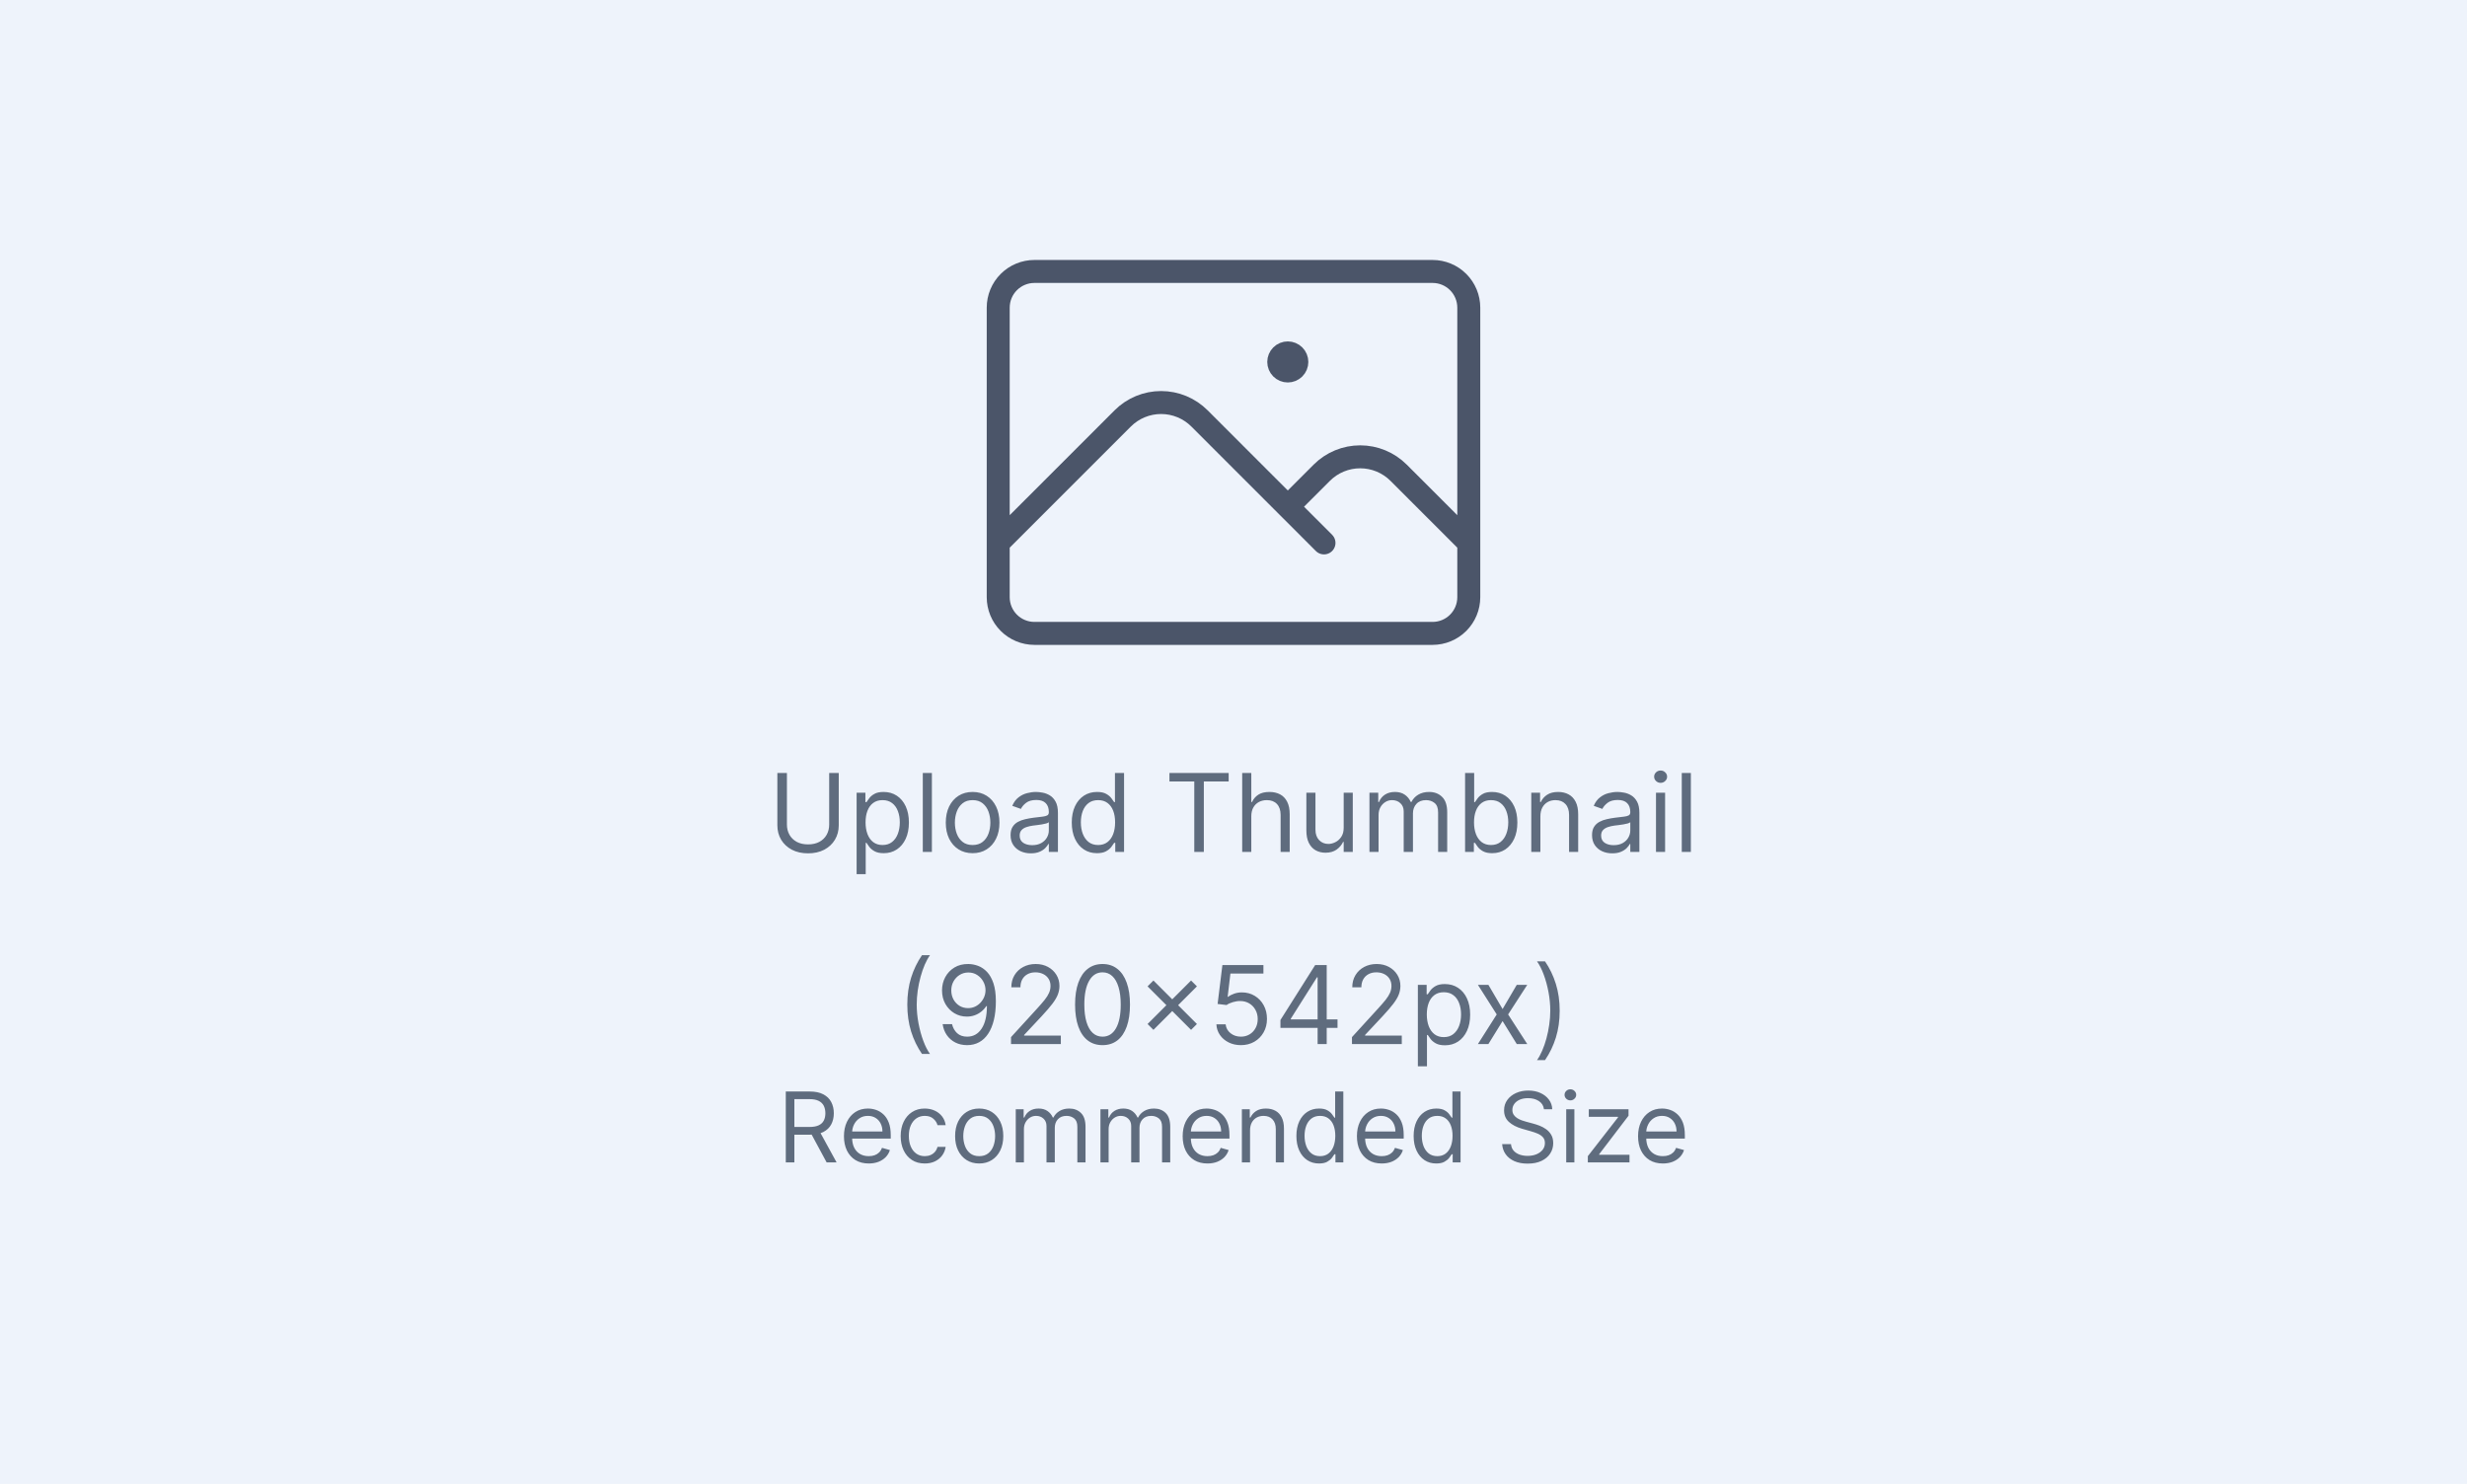 <svg width="1772" height="1066" viewBox="0 0 1772 1066" fill="none" xmlns="http://www.w3.org/2000/svg">
<rect width="1772" height="1066" fill="#EEF3FB"/>
<path d="M717 390L806.423 300.577C810.044 296.956 814.344 294.083 819.075 292.123C823.807 290.163 828.878 289.154 834 289.154C839.122 289.154 844.193 290.163 848.925 292.123C853.656 294.083 857.956 296.956 861.577 300.577L951 390M925 364L949.423 339.577C953.044 335.956 957.344 333.083 962.075 331.123C966.807 329.163 971.878 328.154 977 328.154C982.122 328.154 987.193 329.163 991.925 331.123C996.657 333.083 1000.96 335.956 1004.58 339.577L1055 390M743 455H1029C1035.9 455 1042.51 452.261 1047.38 447.385C1052.26 442.509 1055 435.896 1055 429V221C1055 214.104 1052.26 207.491 1047.38 202.615C1042.51 197.739 1035.9 195 1029 195H743C736.104 195 729.491 197.739 724.615 202.615C719.739 207.491 717 214.104 717 221V429C717 435.896 719.739 442.509 724.615 447.385C729.491 452.261 736.104 455 743 455ZM925 260H925.139V260.139H925V260ZM931.5 260C931.5 261.724 930.815 263.377 929.596 264.596C928.377 265.815 926.724 266.5 925 266.5C923.276 266.5 921.623 265.815 920.404 264.596C919.185 263.377 918.5 261.724 918.5 260C918.5 258.276 919.185 256.623 920.404 255.404C921.623 254.185 923.276 253.5 925 253.5C926.724 253.5 928.377 254.185 929.596 255.404C930.815 256.623 931.5 258.276 931.5 260Z" stroke="#4B5569" stroke-width="16.5" stroke-linecap="round" stroke-linejoin="round"/>
<path d="M595.588 555.273H602.457V592.832C602.457 596.71 601.543 600.173 599.715 603.219C597.905 606.248 595.348 608.639 592.042 610.393C588.737 612.129 584.859 612.997 580.409 612.997C575.959 612.997 572.081 612.129 568.775 610.393C565.47 608.639 562.903 606.248 561.075 603.219C559.265 600.173 558.361 596.71 558.361 592.832V555.273H565.23V592.278C565.23 595.048 565.839 597.513 567.058 599.674C568.277 601.816 570.013 603.506 572.265 604.743C574.537 605.962 577.251 606.571 580.409 606.571C583.566 606.571 586.281 605.962 588.552 604.743C590.824 603.506 592.559 601.816 593.76 599.674C594.978 597.513 595.588 595.048 595.588 592.278V555.273ZM615.289 627.955V569.455H621.604V576.213H622.38C622.86 575.474 623.524 574.533 624.374 573.388C625.242 572.224 626.479 571.19 628.085 570.286C629.71 569.362 631.908 568.901 634.678 568.901C638.26 568.901 641.418 569.796 644.151 571.587C646.884 573.379 649.017 575.918 650.549 579.205C652.082 582.491 652.848 586.369 652.848 590.838C652.848 595.344 652.082 599.249 650.549 602.555C649.017 605.842 646.893 608.39 644.179 610.2C641.464 611.991 638.334 612.886 634.789 612.886C632.056 612.886 629.867 612.434 628.224 611.529C626.581 610.606 625.316 609.562 624.429 608.399C623.543 607.217 622.86 606.239 622.38 605.463H621.826V627.955H615.289ZM621.715 590.727C621.715 593.94 622.186 596.775 623.127 599.231C624.069 601.668 625.445 603.58 627.255 604.964C629.064 606.331 631.28 607.014 633.902 607.014C636.635 607.014 638.916 606.294 640.744 604.854C642.59 603.395 643.975 601.437 644.899 598.982C645.84 596.507 646.311 593.756 646.311 590.727C646.311 587.736 645.85 585.04 644.926 582.639C644.022 580.22 642.646 578.309 640.799 576.906C638.971 575.484 636.672 574.773 633.902 574.773C631.243 574.773 629.009 575.447 627.199 576.795C625.389 578.124 624.023 579.989 623.1 582.39C622.176 584.772 621.715 587.551 621.715 590.727ZM669.357 555.273V612H662.82V555.273H669.357ZM698.614 612.886C694.773 612.886 691.403 611.972 688.504 610.144C685.623 608.316 683.37 605.759 681.745 602.472C680.139 599.185 679.335 595.344 679.335 590.949C679.335 586.517 680.139 582.648 681.745 579.343C683.37 576.038 685.623 573.471 688.504 571.643C691.403 569.815 694.773 568.901 698.614 568.901C702.455 568.901 705.815 569.815 708.696 571.643C711.595 573.471 713.848 576.038 715.455 579.343C717.08 582.648 717.892 586.517 717.892 590.949C717.892 595.344 717.08 599.185 715.455 602.472C713.848 605.759 711.595 608.316 708.696 610.144C705.815 611.972 702.455 612.886 698.614 612.886ZM698.614 607.014C701.531 607.014 703.932 606.266 705.815 604.771C707.699 603.275 709.093 601.308 709.998 598.871C710.903 596.433 711.355 593.793 711.355 590.949C711.355 588.105 710.903 585.455 709.998 582.999C709.093 580.543 707.699 578.558 705.815 577.044C703.932 575.53 701.531 574.773 698.614 574.773C695.696 574.773 693.296 575.53 691.412 577.044C689.528 578.558 688.134 580.543 687.229 582.999C686.325 585.455 685.872 588.105 685.872 590.949C685.872 593.793 686.325 596.433 687.229 598.871C688.134 601.308 689.528 603.275 691.412 604.771C693.296 606.266 695.696 607.014 698.614 607.014ZM740.391 612.997C737.695 612.997 735.248 612.489 733.05 611.474C730.853 610.44 729.108 608.953 727.815 607.014C726.523 605.057 725.876 602.693 725.876 599.923C725.876 597.486 726.356 595.51 727.317 593.996C728.277 592.463 729.56 591.263 731.167 590.395C732.773 589.527 734.546 588.881 736.485 588.456C738.442 588.013 740.409 587.662 742.385 587.403C744.97 587.071 747.066 586.822 748.672 586.656C750.297 586.471 751.479 586.166 752.218 585.741C752.975 585.317 753.354 584.578 753.354 583.526V583.304C753.354 580.571 752.606 578.447 751.11 576.933C749.633 575.419 747.389 574.662 744.379 574.662C741.258 574.662 738.812 575.345 737.039 576.712C735.266 578.078 734.02 579.537 733.3 581.088L727.095 578.872C728.203 576.287 729.68 574.274 731.527 572.834C733.392 571.375 735.423 570.359 737.621 569.787C739.837 569.196 742.016 568.901 744.158 568.901C745.524 568.901 747.094 569.067 748.866 569.399C750.658 569.713 752.384 570.369 754.046 571.366C755.726 572.363 757.121 573.868 758.229 575.881C759.337 577.893 759.891 580.589 759.891 583.969V612H753.354V606.239H753.021C752.578 607.162 751.839 608.15 750.805 609.202C749.771 610.255 748.396 611.151 746.678 611.889C744.961 612.628 742.865 612.997 740.391 612.997ZM741.388 607.125C743.973 607.125 746.152 606.617 747.925 605.602C749.716 604.586 751.064 603.275 751.969 601.668C752.892 600.062 753.354 598.372 753.354 596.599V590.616C753.077 590.949 752.467 591.254 751.525 591.531C750.602 591.789 749.531 592.02 748.312 592.223C747.112 592.408 745.94 592.574 744.795 592.722C743.668 592.851 742.754 592.962 742.052 593.054C740.354 593.276 738.766 593.636 737.288 594.134C735.829 594.614 734.648 595.344 733.743 596.322C732.856 597.283 732.413 598.594 732.413 600.256C732.413 602.527 733.253 604.244 734.934 605.408C736.633 606.553 738.784 607.125 741.388 607.125ZM787.887 612.886C784.342 612.886 781.212 611.991 778.497 610.2C775.783 608.39 773.659 605.842 772.127 602.555C770.594 599.249 769.828 595.344 769.828 590.838C769.828 586.369 770.594 582.491 772.127 579.205C773.659 575.918 775.792 573.379 778.525 571.587C781.258 569.796 784.416 568.901 787.998 568.901C790.768 568.901 792.956 569.362 794.563 570.286C796.188 571.19 797.425 572.224 798.274 573.388C799.142 574.533 799.816 575.474 800.296 576.213H800.85V555.273H807.387V612H801.072V605.463H800.296C799.816 606.239 799.133 607.217 798.247 608.399C797.36 609.562 796.095 610.606 794.452 611.529C792.808 612.434 790.62 612.886 787.887 612.886ZM788.774 607.014C791.396 607.014 793.612 606.331 795.421 604.964C797.231 603.58 798.607 601.668 799.548 599.231C800.49 596.775 800.961 593.94 800.961 590.727C800.961 587.551 800.499 584.772 799.576 582.39C798.653 579.989 797.286 578.124 795.477 576.795C793.667 575.447 791.433 574.773 788.774 574.773C786.004 574.773 783.695 575.484 781.849 576.906C780.021 578.309 778.645 580.22 777.722 582.639C776.817 585.04 776.364 587.736 776.364 590.727C776.364 593.756 776.826 596.507 777.749 598.982C778.691 601.437 780.076 603.395 781.904 604.854C783.751 606.294 786.041 607.014 788.774 607.014ZM839.989 561.366V555.273H882.534V561.366H864.696V612H857.827V561.366H839.989ZM898.786 586.406V612H892.25V555.273H898.786V576.102H899.34C900.338 573.905 901.833 572.16 903.828 570.867C905.84 569.556 908.518 568.901 911.86 568.901C914.759 568.901 917.299 569.482 919.478 570.646C921.657 571.79 923.346 573.554 924.546 575.936C925.765 578.3 926.375 581.31 926.375 584.966V612H919.838V585.409C919.838 582.03 918.96 579.417 917.206 577.57C915.47 575.705 913.061 574.773 909.977 574.773C907.835 574.773 905.914 575.225 904.215 576.13C902.535 577.035 901.206 578.355 900.227 580.091C899.267 581.827 898.786 583.932 898.786 586.406ZM965.146 594.605V569.455H971.683V612H965.146V604.798H964.703C963.706 606.959 962.155 608.796 960.049 610.31C957.944 611.806 955.285 612.554 952.072 612.554C949.413 612.554 947.049 611.972 944.981 610.809C942.913 609.627 941.288 607.854 940.106 605.491C938.924 603.109 938.334 600.108 938.334 596.489V569.455H944.87V596.045C944.87 599.148 945.738 601.622 947.474 603.469C949.228 605.315 951.463 606.239 954.177 606.239C955.802 606.239 957.455 605.823 959.135 604.992C960.834 604.161 962.256 602.887 963.401 601.17C964.564 599.452 965.146 597.264 965.146 594.605ZM983.656 612V569.455H989.971V576.102H990.525C991.411 573.831 992.843 572.067 994.818 570.812C996.794 569.538 999.167 568.901 1001.94 568.901C1004.74 568.901 1007.08 569.538 1008.94 570.812C1010.83 572.067 1012.3 573.831 1013.35 576.102H1013.79C1014.88 573.905 1016.52 572.16 1018.69 570.867C1020.87 569.556 1023.49 568.901 1026.53 568.901C1030.34 568.901 1033.45 570.092 1035.87 572.474C1038.29 574.837 1039.5 578.521 1039.5 583.526V612H1032.96V583.526C1032.96 580.386 1032.1 578.143 1030.38 576.795C1028.67 575.447 1026.64 574.773 1024.32 574.773C1021.33 574.773 1019.01 575.678 1017.37 577.487C1015.72 579.278 1014.9 581.55 1014.9 584.301V612H1008.25V582.861C1008.25 580.442 1007.47 578.494 1005.9 577.016C1004.33 575.521 1002.31 574.773 999.832 574.773C998.133 574.773 996.545 575.225 995.068 576.13C993.609 577.035 992.427 578.29 991.522 579.897C990.636 581.485 990.193 583.322 990.193 585.409V612H983.656ZM1052.34 612V555.273H1058.87V576.213H1059.43C1059.91 575.474 1060.57 574.533 1061.42 573.388C1062.29 572.224 1063.53 571.19 1065.13 570.286C1066.76 569.362 1068.95 568.901 1071.72 568.901C1075.31 568.901 1078.46 569.796 1081.2 571.587C1083.93 573.379 1086.06 575.918 1087.6 579.205C1089.13 582.491 1089.89 586.369 1089.89 590.838C1089.89 595.344 1089.13 599.249 1087.6 602.555C1086.06 605.842 1083.94 608.39 1081.23 610.2C1078.51 611.991 1075.38 612.886 1071.84 612.886C1069.1 612.886 1066.91 612.434 1065.27 611.529C1063.63 610.606 1062.36 609.562 1061.48 608.399C1060.59 607.217 1059.91 606.239 1059.43 605.463H1058.65V612H1052.34ZM1058.76 590.727C1058.76 593.94 1059.23 596.775 1060.17 599.231C1061.12 601.668 1062.49 603.58 1064.3 604.964C1066.11 606.331 1068.33 607.014 1070.95 607.014C1073.68 607.014 1075.96 606.294 1077.79 604.854C1079.64 603.395 1081.02 601.437 1081.95 598.982C1082.89 596.507 1083.36 593.756 1083.36 590.727C1083.36 587.736 1082.9 585.04 1081.97 582.639C1081.07 580.22 1079.69 578.309 1077.85 576.906C1076.02 575.484 1073.72 574.773 1070.95 574.773C1068.29 574.773 1066.06 575.447 1064.25 576.795C1062.44 578.124 1061.07 579.989 1060.15 582.39C1059.22 584.772 1058.76 587.551 1058.76 590.727ZM1106.43 586.406V612H1099.89V569.455H1106.21V576.102H1106.76C1107.76 573.942 1109.27 572.206 1111.31 570.895C1113.34 569.565 1115.96 568.901 1119.17 568.901C1122.05 568.901 1124.57 569.491 1126.73 570.673C1128.89 571.837 1130.58 573.609 1131.78 575.991C1132.98 578.355 1133.58 581.347 1133.58 584.966V612H1127.04V585.409C1127.04 582.067 1126.17 579.463 1124.44 577.598C1122.7 575.714 1120.32 574.773 1117.29 574.773C1115.2 574.773 1113.34 575.225 1111.69 576.13C1110.07 577.035 1108.79 578.355 1107.84 580.091C1106.9 581.827 1106.43 583.932 1106.43 586.406ZM1158.04 612.997C1155.34 612.997 1152.9 612.489 1150.7 611.474C1148.5 610.44 1146.76 608.953 1145.47 607.014C1144.17 605.057 1143.53 602.693 1143.53 599.923C1143.53 597.486 1144.01 595.51 1144.97 593.996C1145.93 592.463 1147.21 591.263 1148.82 590.395C1150.42 589.527 1152.2 588.881 1154.14 588.456C1156.09 588.013 1158.06 587.662 1160.04 587.403C1162.62 587.071 1164.72 586.822 1166.32 586.656C1167.95 586.471 1169.13 586.166 1169.87 585.741C1170.63 585.317 1171 584.578 1171 583.526V583.304C1171 580.571 1170.26 578.447 1168.76 576.933C1167.28 575.419 1165.04 574.662 1162.03 574.662C1158.91 574.662 1156.46 575.345 1154.69 576.712C1152.92 578.078 1151.67 579.537 1150.95 581.088L1144.75 578.872C1145.85 576.287 1147.33 574.274 1149.18 572.834C1151.04 571.375 1153.07 570.359 1155.27 569.787C1157.49 569.196 1159.67 568.901 1161.81 568.901C1163.17 568.901 1164.74 569.067 1166.52 569.399C1168.31 569.713 1170.03 570.369 1171.7 571.366C1173.38 572.363 1174.77 573.868 1175.88 575.881C1176.99 577.893 1177.54 580.589 1177.54 583.969V612H1171V606.239H1170.67C1170.23 607.162 1169.49 608.15 1168.46 609.202C1167.42 610.255 1166.05 611.151 1164.33 611.889C1162.61 612.628 1160.52 612.997 1158.04 612.997ZM1159.04 607.125C1161.62 607.125 1163.8 606.617 1165.58 605.602C1167.37 604.586 1168.71 603.275 1169.62 601.668C1170.54 600.062 1171 598.372 1171 596.599V590.616C1170.73 590.949 1170.12 591.254 1169.18 591.531C1168.25 591.789 1167.18 592.02 1165.96 592.223C1164.76 592.408 1163.59 592.574 1162.45 592.722C1161.32 592.851 1160.4 592.962 1159.7 593.054C1158 593.276 1156.42 593.636 1154.94 594.134C1153.48 594.614 1152.3 595.344 1151.39 596.322C1150.51 597.283 1150.06 598.594 1150.06 600.256C1150.06 602.527 1150.9 604.244 1152.58 605.408C1154.28 606.553 1156.43 607.125 1159.04 607.125ZM1189.47 612V569.455H1196.01V612H1189.47ZM1192.8 562.364C1191.52 562.364 1190.42 561.93 1189.5 561.062C1188.6 560.194 1188.14 559.151 1188.14 557.932C1188.14 556.713 1188.6 555.67 1189.5 554.802C1190.42 553.934 1191.52 553.5 1192.8 553.5C1194.07 553.5 1195.16 553.934 1196.06 554.802C1196.99 555.67 1197.45 556.713 1197.45 557.932C1197.45 559.151 1196.99 560.194 1196.06 561.062C1195.16 561.93 1194.07 562.364 1192.8 562.364ZM1214.52 555.273V612H1207.98V555.273H1214.52Z" fill="#475569" fill-opacity="0.851"/>
<path d="M651.702 721.636C651.702 714.656 652.607 708.239 654.417 702.386C656.245 696.513 658.849 691.112 662.228 686.182H667.989C666.66 688.01 665.413 690.263 664.25 692.94C663.105 695.599 662.099 698.526 661.231 701.721C660.363 704.897 659.68 708.184 659.181 711.582C658.701 714.979 658.461 718.331 658.461 721.636C658.461 726.031 658.885 730.491 659.735 735.015C660.584 739.539 661.729 743.74 663.17 747.618C664.61 751.496 666.216 754.653 667.989 757.091H662.228C658.849 752.161 656.245 746.768 654.417 740.915C652.607 735.043 651.702 728.616 651.702 721.636ZM695.584 692.497C697.911 692.516 700.238 692.959 702.564 693.827C704.891 694.695 707.015 696.135 708.935 698.148C710.855 700.142 712.397 702.866 713.561 706.319C714.724 709.772 715.306 714.102 715.306 719.31C715.306 724.351 714.826 728.829 713.865 732.744C712.924 736.64 711.557 739.927 709.766 742.604C707.993 745.282 705.833 747.313 703.284 748.698C700.755 750.083 697.892 750.776 694.698 750.776C691.522 750.776 688.687 750.148 686.194 748.892C683.72 747.618 681.689 745.854 680.1 743.602C678.531 741.33 677.525 738.699 677.081 735.707H683.84C684.449 738.311 685.659 740.462 687.468 742.161C689.297 743.842 691.706 744.682 694.698 744.682C699.074 744.682 702.527 742.771 705.057 738.948C707.605 735.126 708.88 729.724 708.88 722.744H708.436C707.402 724.295 706.174 725.634 704.752 726.761C703.331 727.887 701.752 728.755 700.016 729.364C698.28 729.974 696.434 730.278 694.476 730.278C691.226 730.278 688.244 729.475 685.529 727.869C682.833 726.244 680.673 724.018 679.048 721.193C677.441 718.349 676.638 715.099 676.638 711.443C676.638 707.972 677.414 704.795 678.965 701.915C680.534 699.016 682.732 696.707 685.557 694.99C688.401 693.273 691.743 692.442 695.584 692.497ZM695.584 698.591C693.257 698.591 691.162 699.173 689.297 700.336C687.45 701.481 685.982 703.032 684.892 704.989C683.821 706.928 683.286 709.08 683.286 711.443C683.286 713.807 683.803 715.958 684.837 717.897C685.89 719.817 687.321 721.35 689.13 722.495C690.958 723.621 693.036 724.185 695.363 724.185C697.117 724.185 698.751 723.843 700.265 723.16C701.779 722.458 703.1 721.507 704.226 720.307C705.371 719.088 706.267 717.712 706.913 716.18C707.559 714.629 707.882 713.013 707.882 711.332C707.882 709.116 707.347 707.039 706.276 705.1C705.223 703.161 703.765 701.592 701.9 700.391C700.053 699.191 697.948 698.591 695.584 698.591ZM726.198 750V745.014L744.923 724.517C747.12 722.116 748.93 720.03 750.352 718.257C751.774 716.466 752.826 714.786 753.509 713.216C754.211 711.628 754.562 709.966 754.562 708.23C754.562 706.236 754.082 704.509 753.122 703.05C752.18 701.592 750.887 700.465 749.244 699.671C747.6 698.877 745.754 698.48 743.704 698.48C741.525 698.48 739.623 698.933 737.998 699.837C736.392 700.724 735.145 701.97 734.259 703.577C733.391 705.183 732.957 707.067 732.957 709.227H726.42C726.42 705.903 727.186 702.986 728.719 700.474C730.252 697.963 732.338 696.006 734.979 694.602C737.638 693.199 740.62 692.497 743.926 692.497C747.249 692.497 750.195 693.199 752.762 694.602C755.328 696.006 757.341 697.898 758.8 700.281C760.259 702.663 760.988 705.312 760.988 708.23C760.988 710.317 760.61 712.357 759.852 714.352C759.114 716.327 757.821 718.534 755.975 720.972C754.146 723.391 751.607 726.345 748.357 729.835L735.616 743.463V743.906H761.985V750H726.198ZM791.928 750.776C787.754 750.776 784.2 749.64 781.264 747.369C778.328 745.079 776.084 741.764 774.533 737.425C772.982 733.067 772.206 727.804 772.206 721.636C772.206 715.506 772.982 710.271 774.533 705.931C776.102 701.573 778.355 698.249 781.291 695.96C784.246 693.651 787.791 692.497 791.928 692.497C796.064 692.497 799.6 693.651 802.536 695.96C805.491 698.249 807.744 701.573 809.295 705.931C810.865 710.271 811.649 715.506 811.649 721.636C811.649 727.804 810.874 733.067 809.323 737.425C807.771 741.764 805.528 745.079 802.592 747.369C799.656 749.64 796.101 750.776 791.928 750.776ZM791.928 744.682C796.064 744.682 799.277 742.687 801.567 738.699C803.857 734.71 805.002 729.023 805.002 721.636C805.002 716.724 804.475 712.542 803.423 709.089C802.389 705.636 800.893 703.004 798.936 701.195C796.997 699.385 794.661 698.48 791.928 698.48C787.828 698.48 784.624 700.502 782.316 704.546C780.008 708.572 778.854 714.268 778.854 721.636C778.854 726.548 779.371 730.722 780.405 734.156C781.439 737.591 782.926 740.204 784.865 741.995C786.822 743.786 789.176 744.682 791.928 744.682ZM855.524 739.807L824.28 708.562L828.49 704.352L859.735 735.597L855.524 739.807ZM828.49 739.807L824.28 735.597L855.524 704.352L859.735 708.562L828.49 739.807ZM891.318 750.776C888.068 750.776 885.141 750.129 882.538 748.837C879.934 747.544 877.847 745.771 876.278 743.518C874.708 741.266 873.849 738.699 873.702 735.818H880.349C880.608 738.385 881.771 740.509 883.839 742.189C885.926 743.851 888.419 744.682 891.318 744.682C893.645 744.682 895.713 744.137 897.523 743.048C899.351 741.958 900.782 740.462 901.816 738.56C902.869 736.64 903.395 734.47 903.395 732.051C903.395 729.577 902.85 727.37 901.761 725.431C900.69 723.474 899.212 721.932 897.329 720.805C895.445 719.679 893.294 719.107 890.875 719.088C889.139 719.07 887.357 719.337 885.529 719.891C883.701 720.427 882.196 721.119 881.014 721.969L874.588 721.193L878.023 693.273H907.494V699.366H883.784L881.79 716.097H882.122C883.286 715.173 884.744 714.407 886.499 713.798C888.253 713.188 890.081 712.884 891.983 712.884C895.455 712.884 898.548 713.714 901.262 715.376C903.995 717.02 906.137 719.273 907.688 722.135C909.258 724.997 910.043 728.266 910.043 731.94C910.043 735.56 909.23 738.791 907.605 741.635C905.999 744.46 903.783 746.695 900.957 748.338C898.132 749.963 894.919 750.776 891.318 750.776ZM919.716 738.366V732.716L944.645 693.273H948.745V702.026H945.975L927.14 731.83V732.273H960.711V738.366H919.716ZM946.418 750V736.649V734.018V693.273H952.955V750H946.418ZM971.091 750V745.014L989.815 724.517C992.013 722.116 993.822 720.03 995.244 718.257C996.666 716.466 997.719 714.786 998.402 713.216C999.104 711.628 999.455 709.966 999.455 708.23C999.455 706.236 998.974 704.509 998.014 703.05C997.072 701.592 995.78 700.465 994.136 699.671C992.493 698.877 990.646 698.48 988.597 698.48C986.418 698.48 984.516 698.933 982.891 699.837C981.284 700.724 980.038 701.97 979.151 703.577C978.283 705.183 977.849 707.067 977.849 709.227H971.312C971.312 705.903 972.079 702.986 973.612 700.474C975.144 697.963 977.231 696.006 979.871 694.602C982.531 693.199 985.513 692.497 988.818 692.497C992.142 692.497 995.087 693.199 997.654 694.602C1000.22 696.006 1002.23 697.898 1003.69 700.281C1005.15 702.663 1005.88 705.312 1005.88 708.23C1005.88 710.317 1005.5 712.357 1004.75 714.352C1004.01 716.327 1002.71 718.534 1000.87 720.972C999.039 723.391 996.5 726.345 993.25 729.835L980.509 743.463V743.906H1006.88V750H971.091ZM1018.43 765.955V707.455H1024.74V714.213H1025.52C1026 713.474 1026.66 712.533 1027.51 711.388C1028.38 710.224 1029.62 709.19 1031.23 708.286C1032.85 707.362 1035.05 706.901 1037.82 706.901C1041.4 706.901 1044.56 707.796 1047.29 709.587C1050.02 711.379 1052.16 713.918 1053.69 717.205C1055.22 720.491 1055.99 724.369 1055.99 728.838C1055.99 733.344 1055.22 737.249 1053.69 740.555C1052.16 743.842 1050.03 746.39 1047.32 748.2C1044.6 749.991 1041.47 750.886 1037.93 750.886C1035.2 750.886 1033.01 750.434 1031.36 749.529C1029.72 748.606 1028.46 747.562 1027.57 746.399C1026.68 745.217 1026 744.239 1025.52 743.463H1024.97V765.955H1018.43ZM1024.85 728.727C1024.85 731.94 1025.33 734.775 1026.27 737.231C1027.21 739.668 1028.58 741.58 1030.39 742.964C1032.2 744.331 1034.42 745.014 1037.04 745.014C1039.77 745.014 1042.06 744.294 1043.88 742.854C1045.73 741.395 1047.12 739.437 1048.04 736.982C1048.98 734.507 1049.45 731.756 1049.45 728.727C1049.45 725.736 1048.99 723.04 1048.07 720.639C1047.16 718.22 1045.79 716.309 1043.94 714.906C1042.11 713.484 1039.81 712.773 1037.04 712.773C1034.38 712.773 1032.15 713.447 1030.34 714.795C1028.53 716.124 1027.16 717.989 1026.24 720.39C1025.32 722.772 1024.85 725.551 1024.85 728.727ZM1069.08 707.455L1079.28 724.849L1089.47 707.455H1097L1083.26 728.727L1097 750H1089.47L1079.28 733.491L1069.08 750H1061.55L1075.07 728.727L1061.55 707.455H1069.08ZM1120.29 726.068C1120.29 733.048 1119.38 739.474 1117.55 745.347C1115.74 751.2 1113.14 756.592 1109.77 761.523H1104C1105.33 759.695 1106.57 757.442 1107.72 754.764C1108.88 752.105 1109.89 749.187 1110.76 746.011C1111.63 742.817 1112.3 739.521 1112.78 736.123C1113.28 732.707 1113.53 729.355 1113.53 726.068C1113.53 721.673 1113.11 717.214 1112.26 712.69C1111.41 708.165 1110.26 703.964 1108.82 700.087C1107.38 696.209 1105.78 693.051 1104 690.614H1109.77C1113.14 695.544 1115.74 700.945 1117.55 706.817C1119.38 712.671 1120.29 719.088 1120.29 726.068ZM564.416 835V784.091H581.617C585.595 784.091 588.859 784.77 591.411 786.129C593.964 787.472 595.853 789.319 597.079 791.673C598.305 794.026 598.919 796.702 598.919 799.702C598.919 802.701 598.305 805.361 597.079 807.681C595.853 810.001 593.972 811.824 591.436 813.15C588.901 814.459 585.661 815.114 581.717 815.114H567.796V809.545H581.518C584.236 809.545 586.423 809.148 588.081 808.352C589.754 807.557 590.964 806.43 591.71 804.972C592.472 803.497 592.853 801.74 592.853 799.702C592.853 797.663 592.472 795.882 591.71 794.357C590.947 792.833 589.729 791.656 588.056 790.827C586.382 789.982 584.17 789.56 581.419 789.56H570.581V835H564.416ZM588.379 812.131L600.907 835H593.748L581.419 812.131H588.379ZM623.994 835.795C620.315 835.795 617.142 834.983 614.473 833.359C611.822 831.719 609.775 829.432 608.334 826.499C606.908 823.549 606.196 820.118 606.196 816.207C606.196 812.296 606.908 808.849 608.334 805.866C609.775 802.867 611.781 800.53 614.349 798.857C616.934 797.166 619.95 796.321 623.397 796.321C625.386 796.321 627.35 796.652 629.289 797.315C631.228 797.978 632.993 799.055 634.584 800.547C636.174 802.022 637.442 803.977 638.387 806.413C639.331 808.849 639.804 811.849 639.804 815.412V817.898H610.372V812.827H633.838C633.838 810.672 633.407 808.75 632.545 807.06C631.7 805.369 630.49 804.035 628.916 803.058C627.358 802.08 625.519 801.591 623.397 801.591C621.061 801.591 619.039 802.171 617.332 803.331C615.642 804.474 614.341 805.966 613.429 807.805C612.518 809.645 612.062 811.617 612.062 813.722V817.102C612.062 819.986 612.559 822.43 613.554 824.435C614.565 826.424 615.965 827.94 617.755 828.984C619.544 830.012 621.624 830.526 623.994 830.526C625.535 830.526 626.927 830.31 628.17 829.879C629.43 829.432 630.515 828.769 631.427 827.891C632.338 826.996 633.042 825.885 633.54 824.56L639.207 826.151C638.611 828.073 637.608 829.763 636.199 831.222C634.791 832.663 633.051 833.79 630.979 834.602C628.908 835.398 626.579 835.795 623.994 835.795ZM664.239 835.795C660.66 835.795 657.577 834.95 654.992 833.26C652.407 831.57 650.418 829.241 649.026 826.275C647.634 823.308 646.938 819.92 646.938 816.108C646.938 812.23 647.651 808.808 649.076 805.842C650.517 802.859 652.523 800.53 655.091 798.857C657.677 797.166 660.693 796.321 664.14 796.321C666.824 796.321 669.244 796.818 671.398 797.812C673.553 798.807 675.317 800.199 676.693 801.989C678.068 803.778 678.922 805.866 679.253 808.253H673.387C672.939 806.513 671.945 804.972 670.404 803.629C668.879 802.27 666.824 801.591 664.239 801.591C661.952 801.591 659.947 802.187 658.223 803.381C656.517 804.557 655.182 806.223 654.221 808.377C653.277 810.515 652.804 813.026 652.804 815.909C652.804 818.859 653.268 821.428 654.196 823.615C655.141 825.803 656.467 827.501 658.174 828.711C659.897 829.921 661.919 830.526 664.239 830.526C665.764 830.526 667.147 830.26 668.39 829.73C669.633 829.2 670.686 828.438 671.547 827.443C672.409 826.449 673.022 825.256 673.387 823.864H679.253C678.922 826.117 678.102 828.147 676.792 829.954C675.5 831.744 673.785 833.169 671.647 834.229C669.526 835.273 667.056 835.795 664.239 835.795ZM703.341 835.795C699.894 835.795 696.869 834.975 694.267 833.335C691.682 831.694 689.66 829.399 688.202 826.449C686.76 823.499 686.04 820.052 686.04 816.108C686.04 812.131 686.76 808.659 688.202 805.692C689.66 802.726 691.682 800.423 694.267 798.782C696.869 797.141 699.894 796.321 703.341 796.321C706.788 796.321 709.804 797.141 712.389 798.782C714.991 800.423 717.013 802.726 718.454 805.692C719.913 808.659 720.642 812.131 720.642 816.108C720.642 820.052 719.913 823.499 718.454 826.449C717.013 829.399 714.991 831.694 712.389 833.335C709.804 834.975 706.788 835.795 703.341 835.795ZM703.341 830.526C705.959 830.526 708.113 829.854 709.804 828.512C711.494 827.17 712.745 825.405 713.557 823.217C714.369 821.03 714.775 818.66 714.775 816.108C714.775 813.556 714.369 811.178 713.557 808.974C712.745 806.77 711.494 804.988 709.804 803.629C708.113 802.27 705.959 801.591 703.341 801.591C700.722 801.591 698.568 802.27 696.878 803.629C695.187 804.988 693.936 806.77 693.124 808.974C692.312 811.178 691.906 813.556 691.906 816.108C691.906 818.66 692.312 821.03 693.124 823.217C693.936 825.405 695.187 827.17 696.878 828.512C698.568 829.854 700.722 830.526 703.341 830.526ZM729.597 835V796.818H735.264V802.784H735.762C736.557 800.746 737.841 799.163 739.615 798.036C741.388 796.893 743.517 796.321 746.003 796.321C748.522 796.321 750.618 796.893 752.292 798.036C753.983 799.163 755.3 800.746 756.245 802.784H756.642C757.62 800.812 759.087 799.246 761.042 798.086C762.998 796.909 765.343 796.321 768.077 796.321C771.491 796.321 774.283 797.39 776.454 799.528C778.625 801.649 779.71 804.955 779.71 809.446V835H773.844V809.446C773.844 806.629 773.073 804.615 771.532 803.406C769.991 802.196 768.176 801.591 766.088 801.591C763.404 801.591 761.324 802.403 759.849 804.027C758.374 805.634 757.637 807.673 757.637 810.142V835H751.671V808.849C751.671 806.679 750.966 804.93 749.558 803.604C748.149 802.262 746.335 801.591 744.114 801.591C742.589 801.591 741.164 801.997 739.838 802.809C738.529 803.621 737.469 804.748 736.657 806.19C735.861 807.615 735.463 809.264 735.463 811.136V835H729.597ZM790.437 835V796.818H796.104V802.784H796.601C797.397 800.746 798.681 799.163 800.454 798.036C802.228 796.893 804.357 796.321 806.843 796.321C809.362 796.321 811.458 796.893 813.132 798.036C814.822 799.163 816.14 800.746 817.084 802.784H817.482C818.46 800.812 819.927 799.246 821.882 798.086C823.838 796.909 826.182 796.321 828.917 796.321C832.331 796.321 835.123 797.39 837.294 799.528C839.465 801.649 840.55 804.955 840.55 809.446V835H834.684V809.446C834.684 806.629 833.913 804.615 832.372 803.406C830.831 802.196 829.016 801.591 826.928 801.591C824.244 801.591 822.164 802.403 820.689 804.027C819.214 805.634 818.476 807.673 818.476 810.142V835H812.511V808.849C812.511 806.679 811.806 804.93 810.398 803.604C808.989 802.262 807.174 801.591 804.954 801.591C803.429 801.591 802.004 801.997 800.678 802.809C799.369 803.621 798.308 804.748 797.496 806.19C796.701 807.615 796.303 809.264 796.303 811.136V835H790.437ZM867.285 835.795C863.606 835.795 860.433 834.983 857.764 833.359C855.113 831.719 853.066 829.432 851.625 826.499C850.199 823.549 849.487 820.118 849.487 816.207C849.487 812.296 850.199 808.849 851.625 805.866C853.066 802.867 855.072 800.53 857.64 798.857C860.225 797.166 863.242 796.321 866.688 796.321C868.677 796.321 870.641 796.652 872.58 797.315C874.519 797.978 876.284 799.055 877.875 800.547C879.465 802.022 880.733 803.977 881.678 806.413C882.622 808.849 883.095 811.849 883.095 815.412V817.898H853.663V812.827H877.129C877.129 810.672 876.698 808.75 875.836 807.06C874.991 805.369 873.781 804.035 872.207 803.058C870.649 802.08 868.81 801.591 866.688 801.591C864.352 801.591 862.33 802.171 860.623 803.331C858.933 804.474 857.632 805.966 856.72 807.805C855.809 809.645 855.353 811.617 855.353 813.722V817.102C855.353 819.986 855.85 822.43 856.845 824.435C857.856 826.424 859.256 827.94 861.046 828.984C862.835 830.012 864.915 830.526 867.285 830.526C868.826 830.526 870.218 830.31 871.461 829.879C872.721 829.432 873.806 828.769 874.718 827.891C875.629 826.996 876.333 825.885 876.831 824.56L882.498 826.151C881.902 828.073 880.899 829.763 879.49 831.222C878.082 832.663 876.342 833.79 874.27 834.602C872.199 835.398 869.87 835.795 867.285 835.795ZM897.885 812.031V835H892.019V796.818H897.686V802.784H898.184C899.078 800.845 900.437 799.287 902.26 798.111C904.083 796.918 906.436 796.321 909.32 796.321C911.905 796.321 914.167 796.851 916.106 797.912C918.045 798.956 919.553 800.547 920.63 802.685C921.707 804.806 922.246 807.491 922.246 810.739V835H916.38V811.136C916.38 808.137 915.601 805.8 914.043 804.126C912.485 802.436 910.347 801.591 907.63 801.591C905.757 801.591 904.083 801.997 902.608 802.809C901.15 803.621 899.998 804.806 899.153 806.364C898.308 807.921 897.885 809.811 897.885 812.031ZM947.384 835.795C944.202 835.795 941.393 834.992 938.957 833.384C936.521 831.76 934.615 829.473 933.239 826.523C931.864 823.557 931.176 820.052 931.176 816.009C931.176 811.998 931.864 808.518 933.239 805.568C934.615 802.618 936.529 800.34 938.982 798.732C941.434 797.125 944.268 796.321 947.483 796.321C949.969 796.321 951.933 796.735 953.374 797.564C954.833 798.376 955.943 799.304 956.705 800.348C957.484 801.375 958.089 802.221 958.52 802.884H959.017V784.091H964.884V835H959.216V829.134H958.52C958.089 829.83 957.476 830.708 956.68 831.768C955.885 832.812 954.75 833.749 953.275 834.577C951.8 835.389 949.836 835.795 947.384 835.795ZM948.179 830.526C950.532 830.526 952.521 829.912 954.145 828.686C955.769 827.443 957.004 825.728 957.849 823.54C958.694 821.336 959.117 818.793 959.117 815.909C959.117 813.059 958.702 810.565 957.874 808.427C957.045 806.272 955.819 804.599 954.195 803.406C952.571 802.196 950.565 801.591 948.179 801.591C945.693 801.591 943.622 802.229 941.965 803.505C940.324 804.764 939.089 806.48 938.261 808.651C937.449 810.805 937.043 813.224 937.043 815.909C937.043 818.627 937.457 821.096 938.286 823.317C939.131 825.521 940.374 827.277 942.014 828.587C943.671 829.879 945.726 830.526 948.179 830.526ZM992.451 835.795C988.772 835.795 985.599 834.983 982.93 833.359C980.279 831.719 978.232 829.432 976.791 826.499C975.365 823.549 974.653 820.118 974.653 816.207C974.653 812.296 975.365 808.849 976.791 805.866C978.232 802.867 980.238 800.53 982.806 798.857C985.391 797.166 988.408 796.321 991.854 796.321C993.843 796.321 995.807 796.652 997.746 797.315C999.685 797.978 1001.45 799.055 1003.04 800.547C1004.63 802.022 1005.9 803.977 1006.84 806.413C1007.79 808.849 1008.26 811.849 1008.26 815.412V817.898H978.829V812.827H1002.29C1002.29 810.672 1001.86 808.75 1001 807.06C1000.16 805.369 998.947 804.035 997.373 803.058C995.815 802.08 993.976 801.591 991.854 801.591C989.518 801.591 987.496 802.171 985.789 803.331C984.099 804.474 982.798 805.966 981.886 807.805C980.975 809.645 980.519 811.617 980.519 813.722V817.102C980.519 819.986 981.016 822.43 982.011 824.435C983.022 826.424 984.422 827.94 986.212 828.984C988.002 830.012 990.081 830.526 992.451 830.526C993.992 830.526 995.384 830.31 996.627 829.879C997.887 829.432 998.972 828.769 999.884 827.891C1000.8 826.996 1001.5 825.885 1002 824.56L1007.66 826.151C1007.07 828.073 1006.06 829.763 1004.66 831.222C1003.25 832.663 1001.51 833.79 999.436 834.602C997.365 835.398 995.036 835.795 992.451 835.795ZM1031.6 835.795C1028.42 835.795 1025.61 834.992 1023.18 833.384C1020.74 831.76 1018.83 829.473 1017.46 826.523C1016.08 823.557 1015.39 820.052 1015.39 816.009C1015.39 811.998 1016.08 808.518 1017.46 805.568C1018.83 802.618 1020.75 800.34 1023.2 798.732C1025.65 797.125 1028.49 796.321 1031.7 796.321C1034.19 796.321 1036.15 796.735 1037.59 797.564C1039.05 798.376 1040.16 799.304 1040.92 800.348C1041.7 801.375 1042.31 802.221 1042.74 802.884H1043.24V784.091H1049.1V835H1043.43V829.134H1042.74C1042.31 829.83 1041.69 830.708 1040.9 831.768C1040.1 832.812 1038.97 833.749 1037.49 834.577C1036.02 835.389 1034.06 835.795 1031.6 835.795ZM1032.4 830.526C1034.75 830.526 1036.74 829.912 1038.36 828.686C1039.99 827.443 1041.22 825.728 1042.07 823.54C1042.91 821.336 1043.34 818.793 1043.34 815.909C1043.34 813.059 1042.92 810.565 1042.09 808.427C1041.26 806.272 1040.04 804.599 1038.41 803.406C1036.79 802.196 1034.78 801.591 1032.4 801.591C1029.91 801.591 1027.84 802.229 1026.18 803.505C1024.54 804.764 1023.31 806.48 1022.48 808.651C1021.67 810.805 1021.26 813.224 1021.26 815.909C1021.26 818.627 1021.68 821.096 1022.5 823.317C1023.35 825.521 1024.59 827.277 1026.23 828.587C1027.89 829.879 1029.95 830.526 1032.4 830.526ZM1108.99 796.818C1108.69 794.299 1107.48 792.344 1105.36 790.952C1103.23 789.56 1100.63 788.864 1097.55 788.864C1095.3 788.864 1093.32 789.228 1091.63 789.957C1089.96 790.687 1088.65 791.689 1087.71 792.965C1086.78 794.241 1086.31 795.691 1086.31 797.315C1086.31 798.674 1086.64 799.843 1087.28 800.82C1087.95 801.781 1088.79 802.585 1089.82 803.232C1090.85 803.861 1091.92 804.383 1093.05 804.798C1094.18 805.195 1095.21 805.518 1096.16 805.767L1101.33 807.159C1102.65 807.507 1104.13 807.988 1105.75 808.601C1107.39 809.214 1108.96 810.051 1110.45 811.112C1111.96 812.156 1113.2 813.498 1114.18 815.138C1115.16 816.779 1115.65 818.793 1115.65 821.179C1115.65 823.93 1114.93 826.416 1113.48 828.636C1112.06 830.857 1109.97 832.622 1107.22 833.931C1104.49 835.24 1101.16 835.895 1097.25 835.895C1093.61 835.895 1090.45 835.307 1087.78 834.13C1085.13 832.953 1083.04 831.313 1081.52 829.208C1080.01 827.103 1079.16 824.659 1078.96 821.875H1085.32C1085.49 823.797 1086.13 825.388 1087.26 826.648C1088.4 827.891 1089.84 828.819 1091.58 829.432C1093.34 830.028 1095.23 830.327 1097.25 830.327C1099.61 830.327 1101.72 829.946 1103.59 829.183C1105.46 828.404 1106.95 827.327 1108.04 825.952C1109.13 824.56 1109.68 822.936 1109.68 821.08C1109.68 819.389 1109.21 818.014 1108.26 816.953C1107.32 815.893 1106.08 815.031 1104.54 814.368C1102.99 813.705 1101.33 813.125 1099.54 812.628L1093.27 810.838C1089.3 809.695 1086.15 808.062 1083.83 805.941C1081.51 803.82 1080.35 801.044 1080.35 797.614C1080.35 794.763 1081.12 792.277 1082.66 790.156C1084.22 788.018 1086.31 786.361 1088.92 785.185C1091.56 783.991 1094.5 783.395 1097.75 783.395C1101.03 783.395 1103.95 783.983 1106.5 785.16C1109.05 786.32 1111.07 787.911 1112.56 789.933C1114.07 791.954 1114.87 794.25 1114.95 796.818H1108.99ZM1124.99 835V796.818H1130.85V835H1124.99ZM1127.97 790.455C1126.83 790.455 1125.84 790.065 1125.01 789.286C1124.2 788.507 1123.79 787.571 1123.79 786.477C1123.79 785.384 1124.2 784.447 1125.01 783.668C1125.84 782.889 1126.83 782.5 1127.97 782.5C1129.11 782.5 1130.09 782.889 1130.9 783.668C1131.73 784.447 1132.15 785.384 1132.15 786.477C1132.15 787.571 1131.73 788.507 1130.9 789.286C1130.09 790.065 1129.11 790.455 1127.97 790.455ZM1140.51 835V830.526L1162.18 802.685V802.287H1141.2V796.818H1169.74V801.491L1148.66 829.134V829.531H1170.43V835H1140.51ZM1194.38 835.795C1190.71 835.795 1187.53 834.983 1184.86 833.359C1182.21 831.719 1180.17 829.432 1178.72 826.499C1177.3 823.549 1176.59 820.118 1176.59 816.207C1176.59 812.296 1177.3 808.849 1178.72 805.866C1180.17 802.867 1182.17 800.53 1184.74 798.857C1187.33 797.166 1190.34 796.321 1193.79 796.321C1195.78 796.321 1197.74 796.652 1199.68 797.315C1201.62 797.978 1203.38 799.055 1204.97 800.547C1206.57 802.022 1207.83 803.977 1208.78 806.413C1209.72 808.849 1210.19 811.849 1210.19 815.412V817.898H1180.76V812.827H1204.23C1204.23 810.672 1203.8 808.75 1202.94 807.06C1202.09 805.369 1200.88 804.035 1199.31 803.058C1197.75 802.08 1195.91 801.591 1193.79 801.591C1191.45 801.591 1189.43 802.171 1187.72 803.331C1186.03 804.474 1184.73 805.966 1183.82 807.805C1182.91 809.645 1182.45 811.617 1182.45 813.722V817.102C1182.45 819.986 1182.95 822.43 1183.94 824.435C1184.96 826.424 1186.36 827.94 1188.15 828.984C1189.94 830.012 1192.01 830.526 1194.38 830.526C1195.93 830.526 1197.32 830.31 1198.56 829.879C1199.82 829.432 1200.91 828.769 1201.82 827.891C1202.73 826.996 1203.43 825.885 1203.93 824.56L1209.6 826.151C1209 828.073 1208 829.763 1206.59 831.222C1205.18 832.663 1203.44 833.79 1201.37 834.602C1199.3 835.398 1196.97 835.795 1194.38 835.795Z" fill="#475569" fill-opacity="0.851"/>
</svg>
